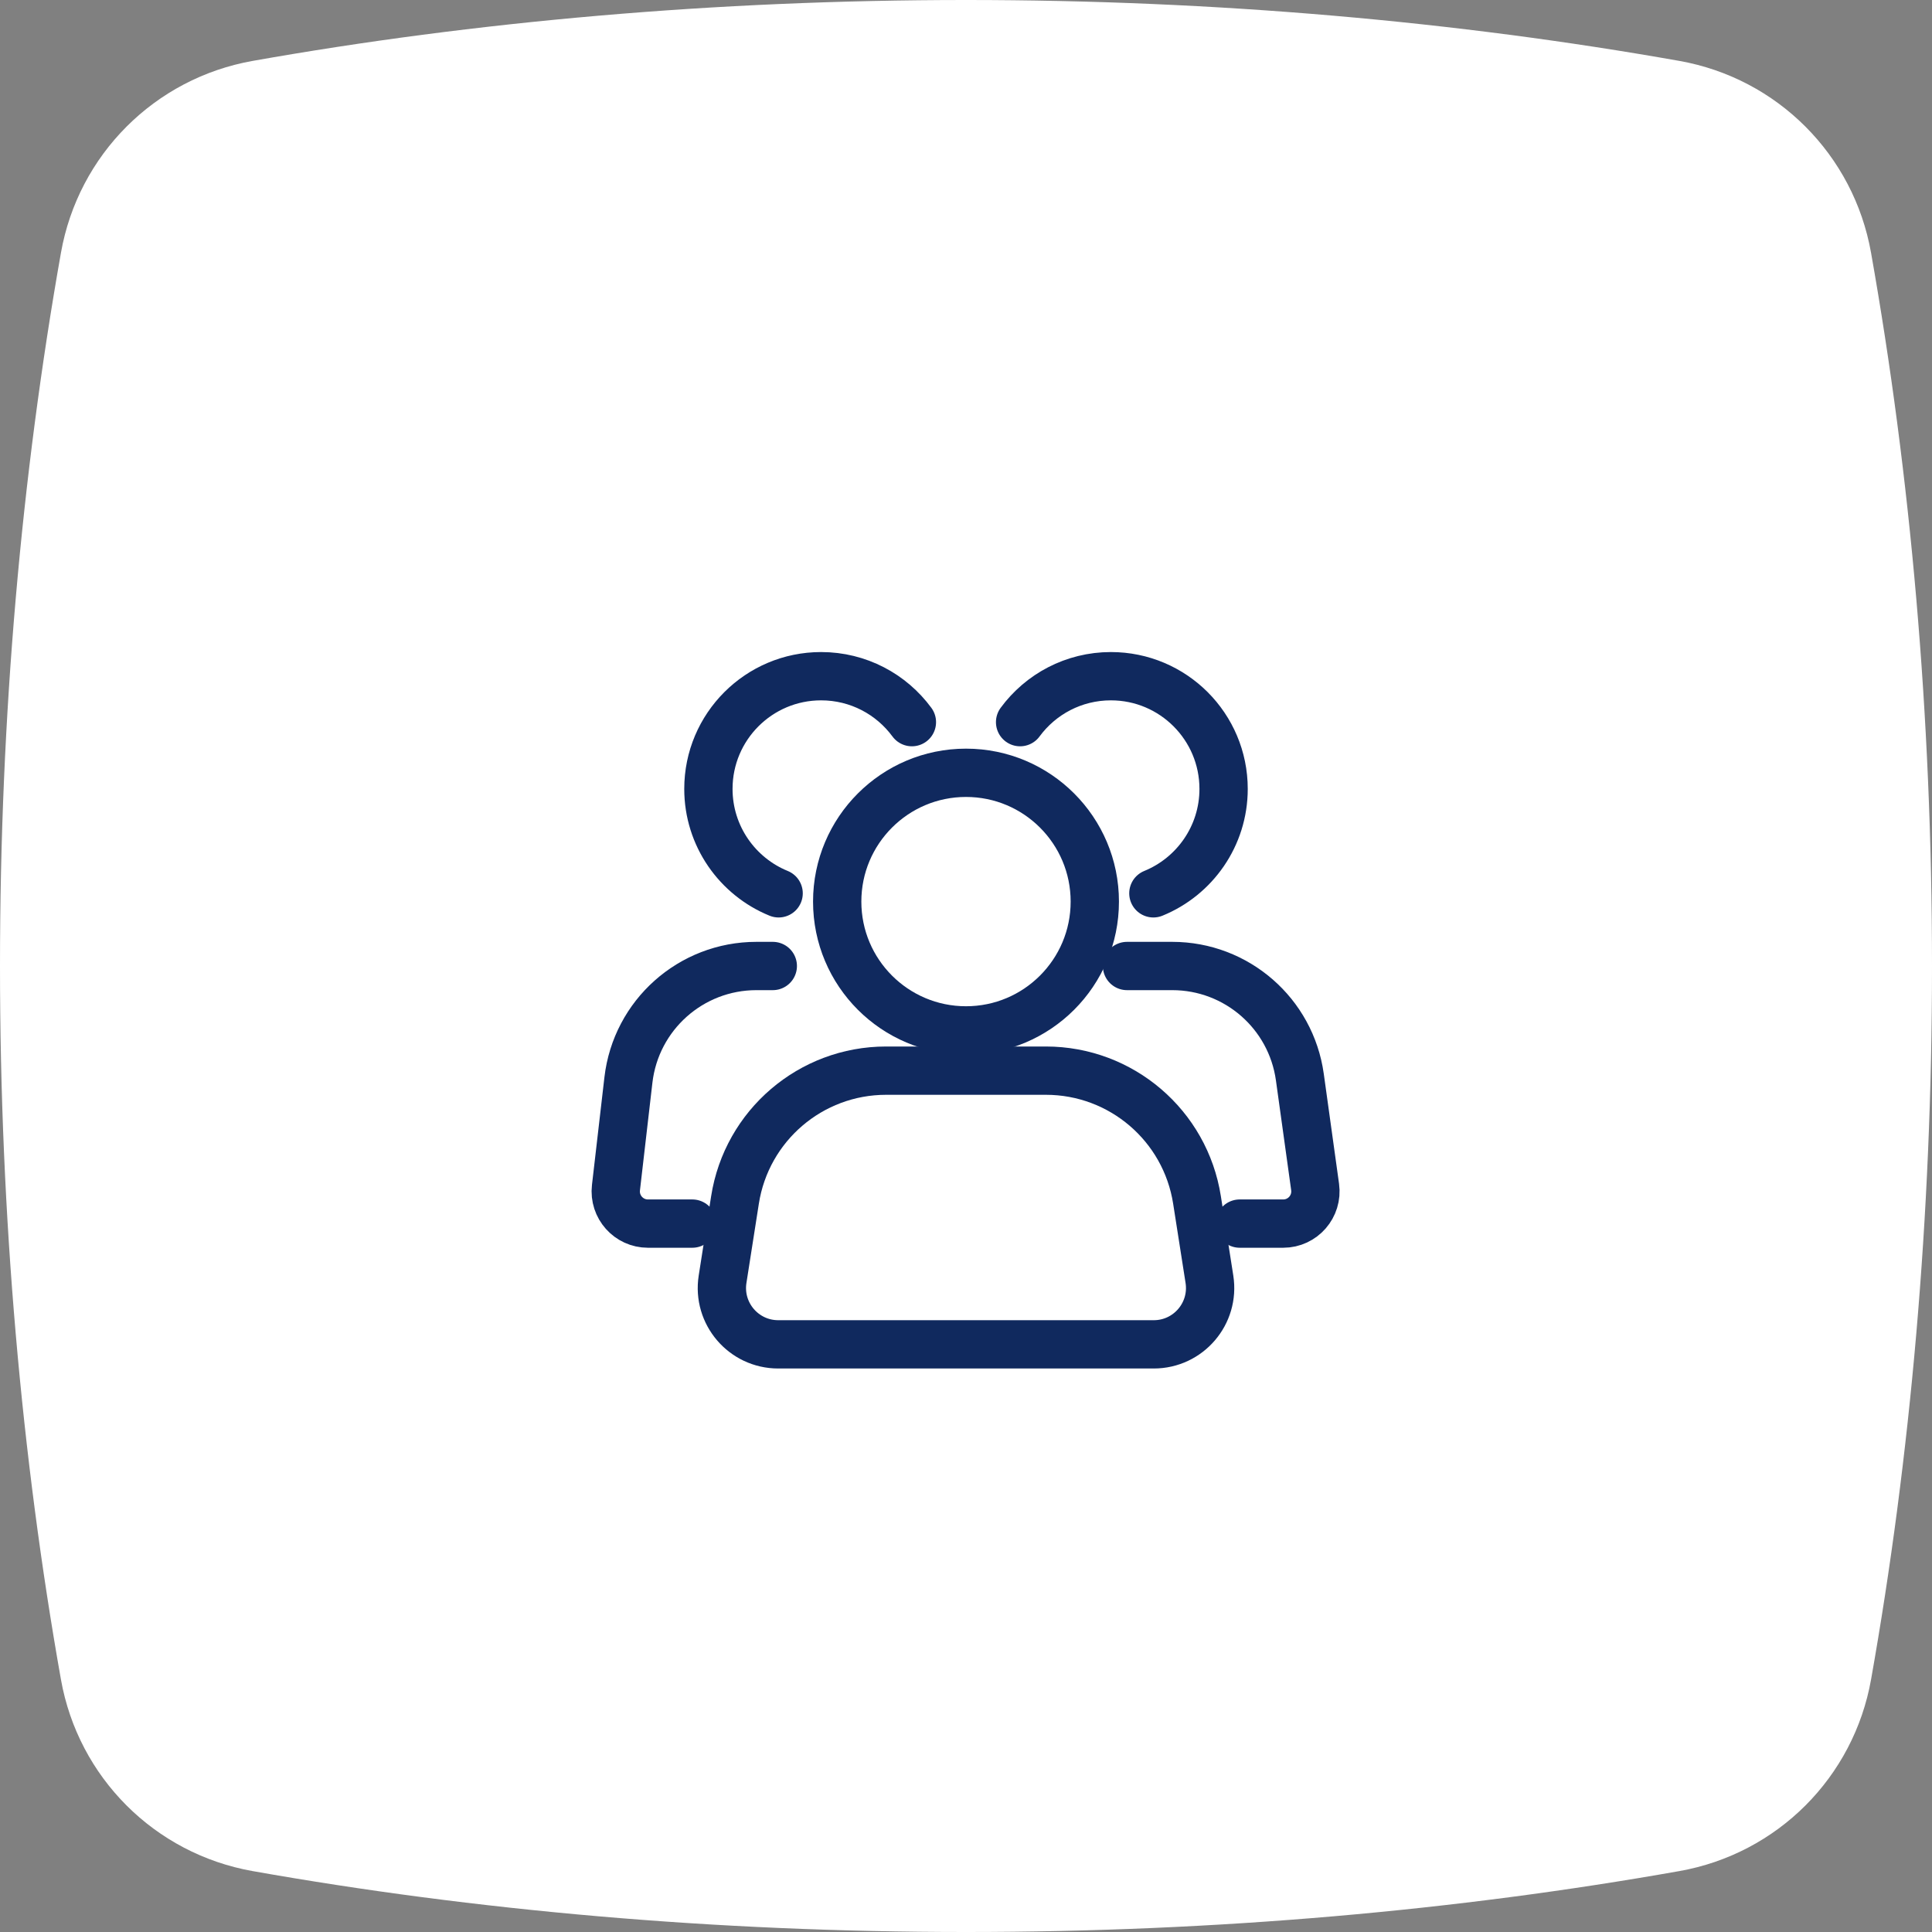 <svg width="60" height="60" viewBox="0 0 60 60" fill="none" xmlns="http://www.w3.org/2000/svg">
<rect x="0" y="0" width="60" height="60" fill="#808080" stroke="none"/>
<path d="M60 30C60 37.791 59.33 45.266 58.108 52.155C57.569 55.197 55.197 57.569 52.155 58.108C45.266 59.33 37.791 60 30 60C22.209 60 14.734 59.33 7.845 58.108C4.803 57.569 2.431 55.197 1.892 52.155C0.67 45.266 0 37.791 0 30C0 22.206 0.671 14.748 1.893 7.85C2.432 4.806 4.805 2.43 7.849 1.891C14.737 0.67 22.21 0 30 0C37.79 0 45.263 0.67 52.151 1.891C55.195 2.43 57.568 4.806 58.107 7.85C59.329 14.748 60 22.206 60 30Z" fill="white"/>
<circle cx="30" cy="28" r="4" stroke="#10295E" stroke-width="1.5"/>
<path d="M35.819 27.743C37.098 27.222 38 25.966 38 24.5C38 22.567 36.433 21 34.5 21C33.343 21 32.317 21.561 31.68 22.427" stroke="#10295E" stroke-width="1.5" stroke-linecap="round"/>
<path d="M24.181 27.743C22.902 27.222 22 25.966 22 24.5C22 22.567 23.567 21 25.5 21C26.657 21 27.683 21.561 28.32 22.427" stroke="#10295E" stroke-width="1.5" stroke-linecap="round"/>
<path d="M37.56 39.729L37.174 37.265C36.812 34.953 34.821 33.25 32.481 33.25H27.519C25.179 33.25 23.188 34.953 22.826 37.265L22.44 39.729C22.274 40.791 23.094 41.75 24.169 41.75H35.831C36.906 41.75 37.726 40.791 37.56 39.729Z" stroke="#10295E" stroke-width="1.5" stroke-linecap="round"/>
<path d="M35 30H36.406C38.403 30 40.093 31.472 40.368 33.45L40.842 36.862C40.925 37.464 40.459 38 39.852 38H38.5" stroke="#10295E" stroke-width="1.5" stroke-linecap="round"/>
<path d="M24 30H23.49C21.458 30 19.75 31.522 19.516 33.54L19.129 36.885C19.06 37.479 19.525 38 20.122 38H21.5" stroke="#10295E" stroke-width="1.5" stroke-linecap="round"/>
</svg>
